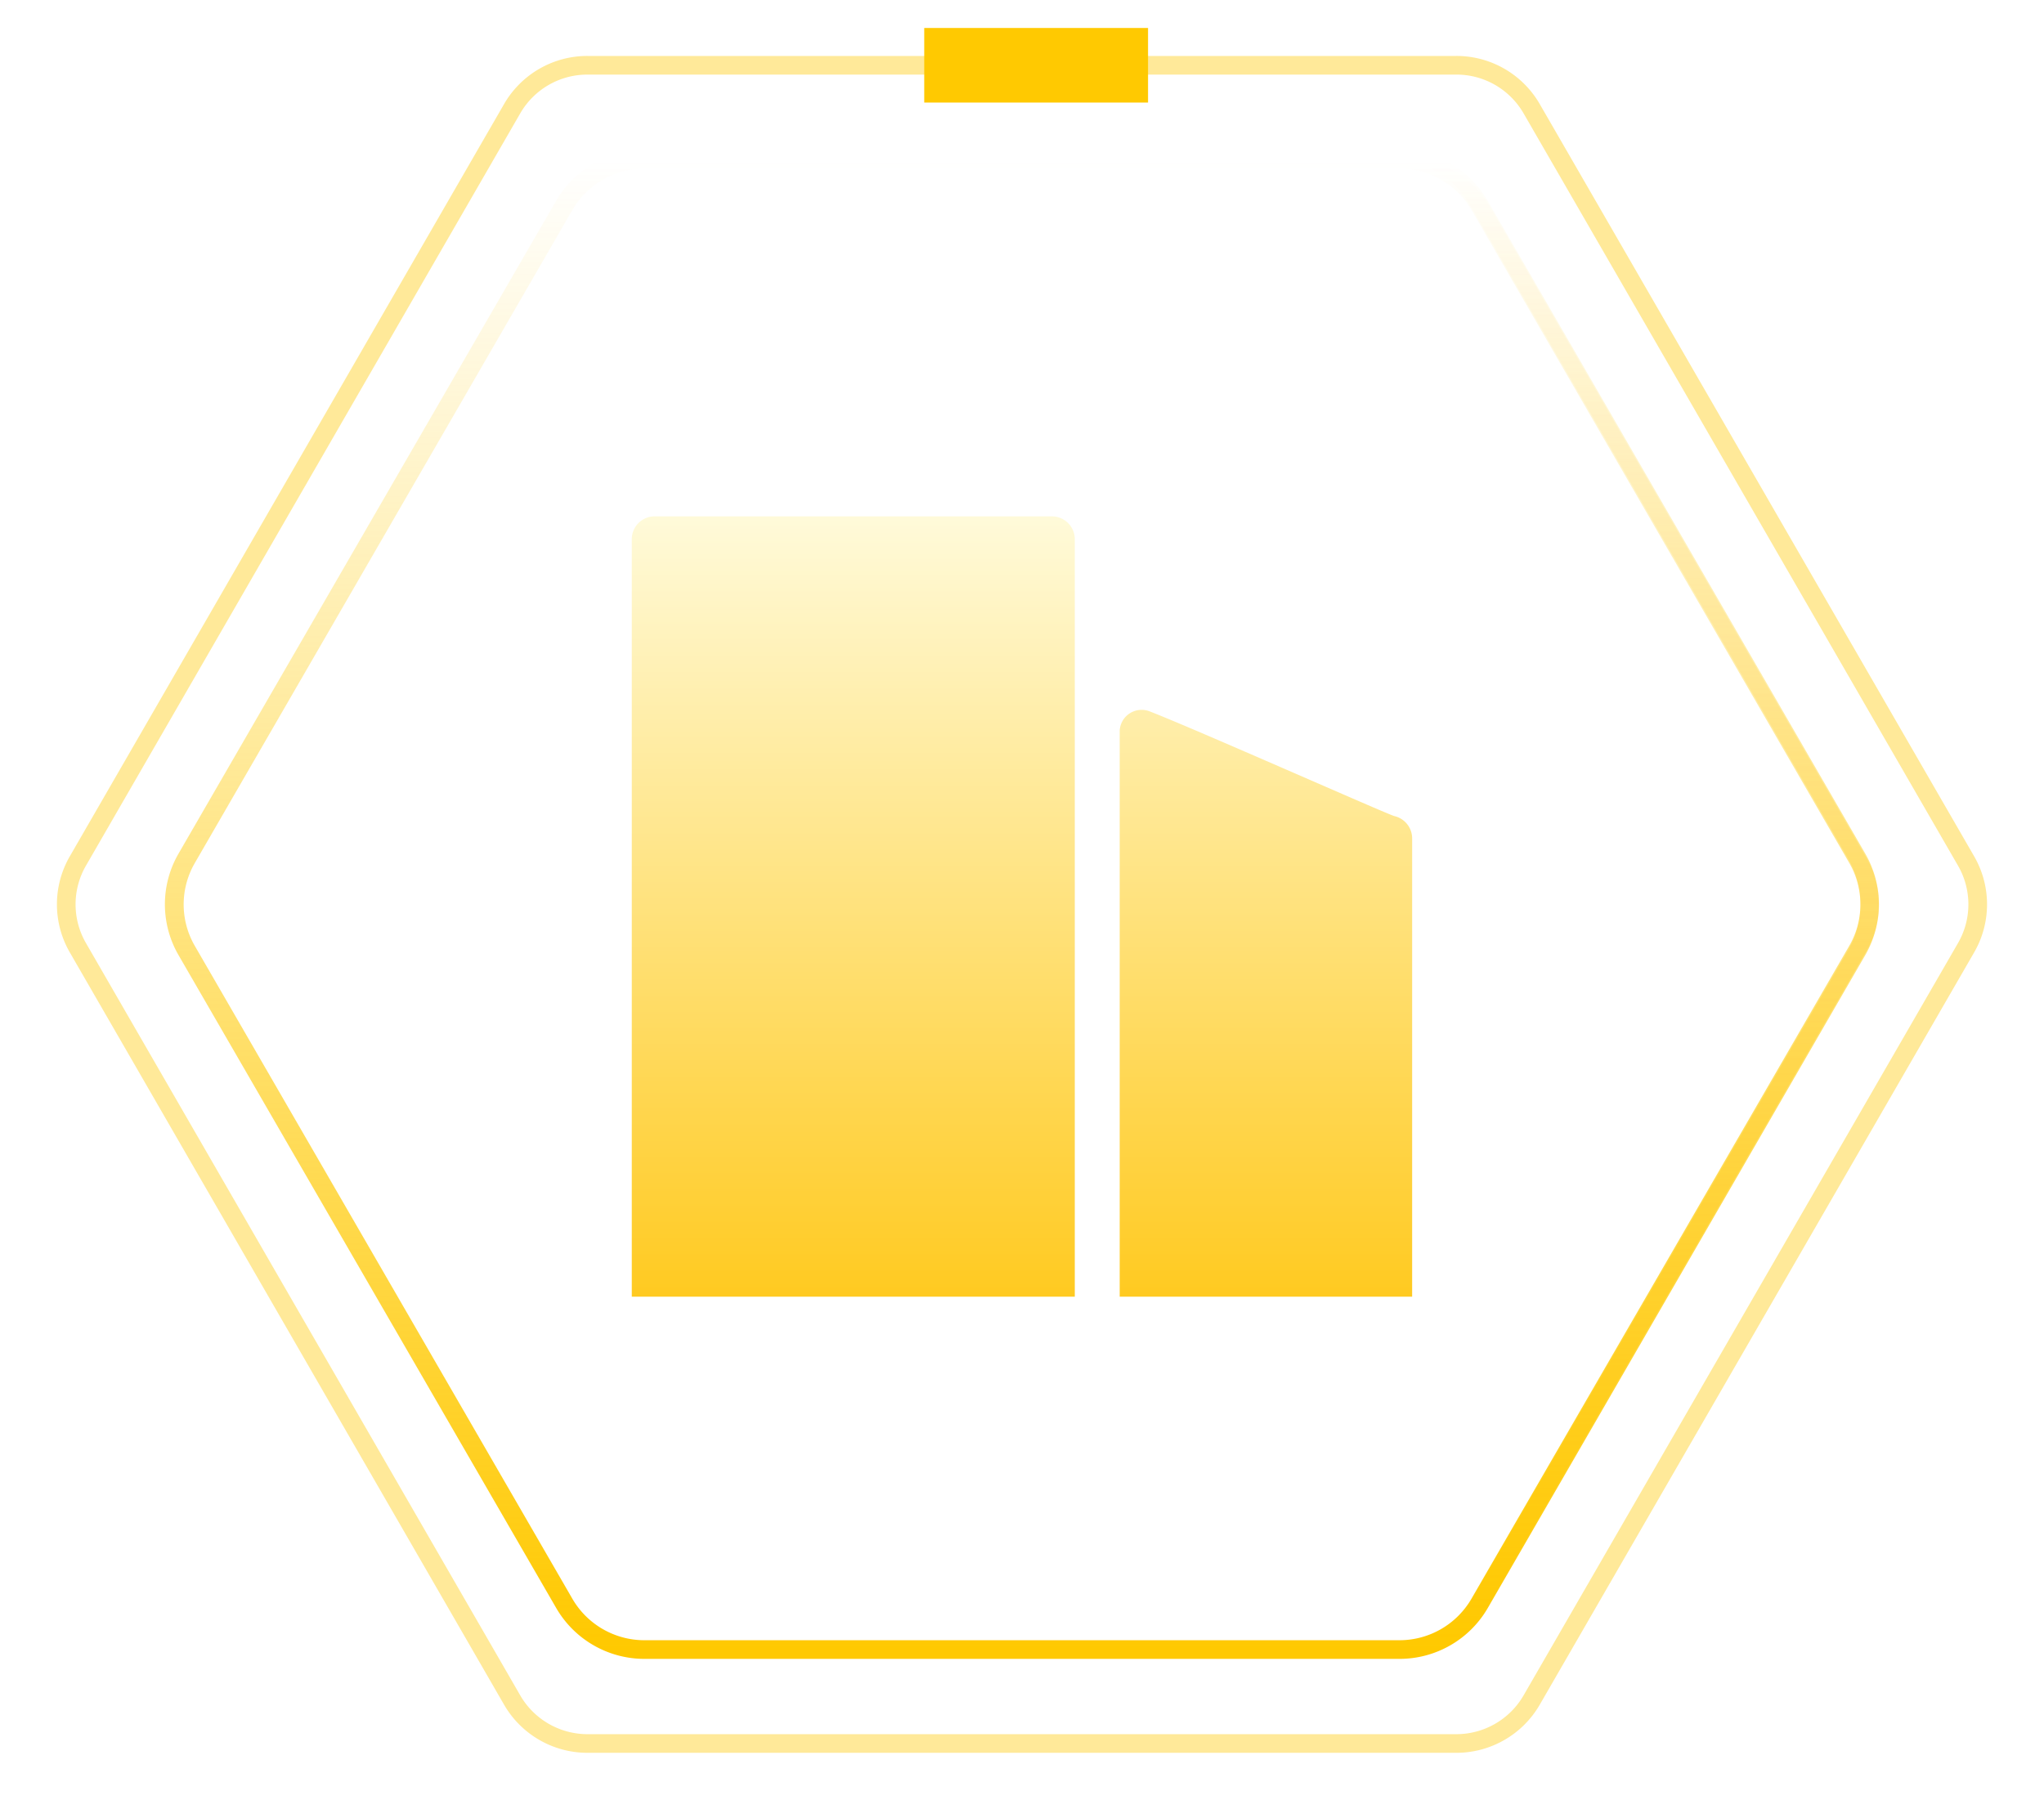 <svg xmlns="http://www.w3.org/2000/svg" xmlns:xlink="http://www.w3.org/1999/xlink" width="54.796" height="48.5" viewBox="0 0 54.796 48.5"><defs><style>.a{fill:url(#a);}.b{fill:#fff;}.c{fill:none;stroke:#ffc901;stroke-miterlimit:10;stroke-width:0.5px;opacity:0.4;}.d{fill:url(#g);}.e{fill:#ffc901;}.f{fill:url(#h);}.g{filter:url(#e);}.h{filter:url(#b);}</style><linearGradient id="a" x1="0.5" x2="0.5" y2="1" gradientUnits="objectBoundingBox"><stop offset="0" stop-color="#ffb300" stop-opacity="0"/><stop offset="1" stop-color="#ffb300" stop-opacity="0.4"/></linearGradient><filter id="b"><feOffset input="SourceAlpha"/><feGaussianBlur stdDeviation="1.5" result="c"/><feFlood flood-color="#ffc901" result="d"/><feComposite operator="out" in="SourceGraphic" in2="c"/><feComposite operator="in" in="d"/><feComposite operator="in" in2="SourceGraphic"/></filter><filter id="e" x="0" y="0" width="54.796" height="48.5" filterUnits="userSpaceOnUse"><feOffset input="SourceAlpha"/><feGaussianBlur stdDeviation="0.5" result="f"/><feFlood flood-color="#ffb300"/><feComposite operator="in" in2="f"/><feComposite in="SourceGraphic"/></filter><linearGradient id="g" x1="0.5" x2="0.5" y2="1" gradientUnits="objectBoundingBox"><stop offset="0" stop-color="#ffc901" stop-opacity="0"/><stop offset="1" stop-color="#ffc901"/></linearGradient><linearGradient id="h" x1="0.5" x2="0.5" y2="1" gradientUnits="objectBoundingBox"><stop offset="0" stop-color="#fffad9"/><stop offset="1" stop-color="#ffca21"/></linearGradient></defs><g transform="translate(1.777 -5.25)"><g transform="translate(-58.147 38.834)"><path class="a" d="M92.8-30.274H72.549a2.476,2.476,0,0,0-2.14,1.234L60.281-11.527a2.459,2.459,0,0,0,0,2.467L70.409,8.453a2.476,2.476,0,0,0,2.14,1.234H92.8a2.476,2.476,0,0,0,2.14-1.234L105.073-9.06a2.459,2.459,0,0,0,0-2.467L94.945-29.04A2.476,2.476,0,0,0,92.8-30.274Z" transform="translate(1.34 0.959)"/><g class="h" transform="matrix(1, 0, 0, 1, 56.37, -33.58)"><path class="b" d="M92.8-30.274H72.549a2.476,2.476,0,0,0-2.14,1.234L60.281-11.527a2.459,2.459,0,0,0,0,2.467L70.409,8.453a2.476,2.476,0,0,0,2.14,1.234H92.8a2.476,2.476,0,0,0,2.14-1.234L105.073-9.06a2.459,2.459,0,0,0,0-2.467L94.945-29.04A2.476,2.476,0,0,0,92.8-30.274Z" transform="translate(-55.53 34.54)"/></g><g class="g" transform="matrix(1, 0, 0, 1, 56.37, -33.58)"><path class="c" d="M95.413-31.834H72.122A2.328,2.328,0,0,0,70.1-30.669L58.459-10.5a2.325,2.325,0,0,0,0,2.33L70.1,12a2.333,2.333,0,0,0,2.017,1.165H95.413A2.333,2.333,0,0,0,97.431,12L109.076-8.17a2.325,2.325,0,0,0,0-2.33L97.431-30.669A2.328,2.328,0,0,0,95.413-31.834Z" transform="translate(-56.37 33.58)"/></g><path class="d" d="M72.549-30.524H92.8a2.733,2.733,0,0,1,2.356,1.358l10.128,17.513a2.718,2.718,0,0,1,0,2.718L95.161,8.578A2.734,2.734,0,0,1,92.8,9.937H72.549a2.733,2.733,0,0,1-2.356-1.358L60.064-8.935a2.717,2.717,0,0,1,0-2.718L70.192-29.166A2.734,2.734,0,0,1,72.549-30.524ZM92.8,9.437a2.232,2.232,0,0,0,1.924-1.109L104.856-9.185a2.216,2.216,0,0,0,0-2.217L94.728-28.915A2.232,2.232,0,0,0,92.8-30.024H72.549a2.232,2.232,0,0,0-1.924,1.109L60.5-11.4a2.216,2.216,0,0,0,0,2.217L70.625,8.328a2.232,2.232,0,0,0,1.924,1.109Z" transform="translate(1.091 0.959)"/><rect class="e" width="6" height="2" transform="translate(81.147 -32.834)"/></g><g transform="translate(15.16 19.095)"><path class="f" d="M13.08,20.923V5.742a.589.589,0,0,1,.8-.514c1.157.445,6.393,2.77,6.563,2.809a.615.615,0,0,1,.477.6V20.923ZM0,20.923V.614A.613.613,0,0,1,.614,0H11.262a.614.614,0,0,1,.614.614V20.923Z"/></g></g></svg>